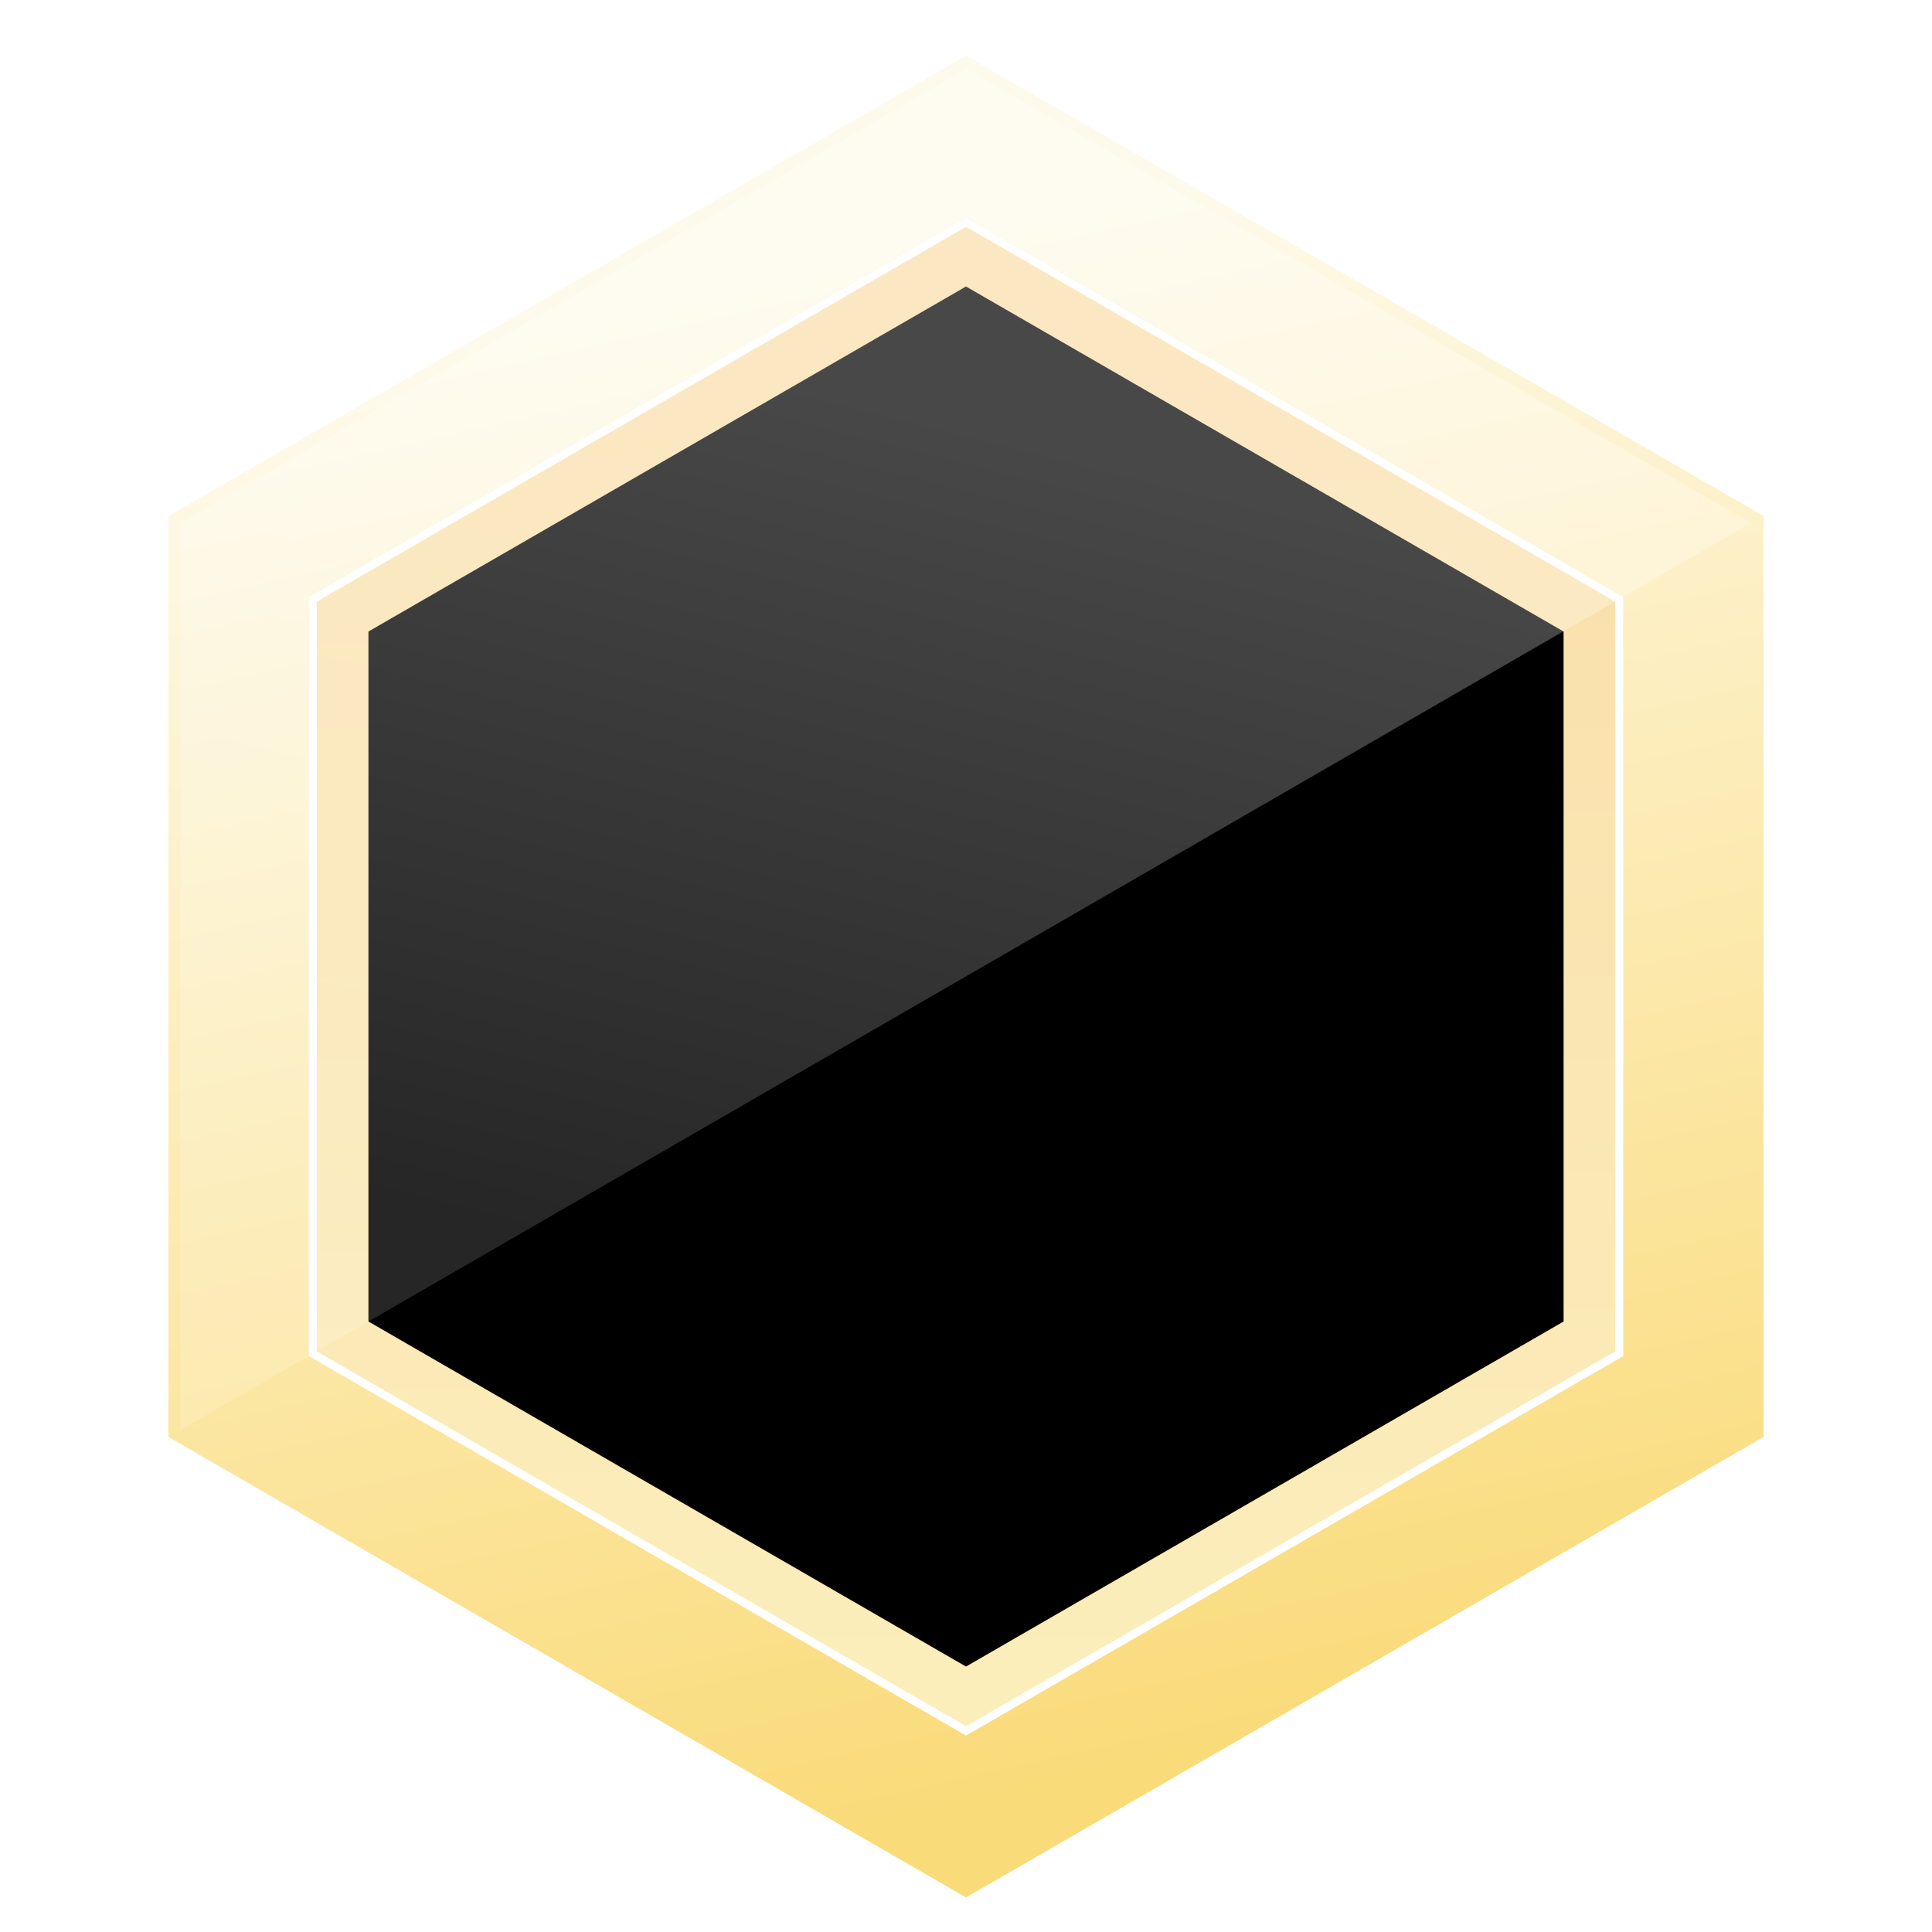 <?xml version="1.0" encoding="UTF-8"?>
<svg width="24px" height="24px" viewBox="0 0 24 24" version="1.1" xmlns="http://www.w3.org/2000/svg" xmlns:xlink="http://www.w3.org/1999/xlink">
    <title>编组 33备份 3</title>
    <defs>
        <linearGradient x1="34.381%" y1="7.263%" x2="52.931%" y2="100%" id="linearGradient-1">
            <stop stop-color="#FEFAEB" offset="0%"></stop>
            <stop stop-color="#FADB7A" offset="100%"></stop>
        </linearGradient>
        <linearGradient x1="50%" y1="0%" x2="50%" y2="100%" id="linearGradient-2">
            <stop stop-color="#F9DDA9" offset="0%"></stop>
            <stop stop-color="#FBEEBB" offset="100%"></stop>
        </linearGradient>
        <linearGradient x1="32.125%" y1="9.584%" x2="70.135%" y2="92.128%" id="linearGradient-3">
            <stop stop-color="#F1D5A7" offset="0%"></stop>
            <stop stop-color="#E39C1F" offset="100%"></stop>
        </linearGradient>
        <polygon id="path-4" points="12 3.559 19.423 7.845 19.423 16.416 12 20.702 4.577 16.416 4.577 7.845"></polygon>
        <filter x="-2.9%" y="-2.9%" width="105.8%" height="105.8%" filterUnits="objectBoundingBox" id="filter-5">
            <feGaussianBlur stdDeviation="0.5" in="SourceAlpha" result="shadowBlurInner1"></feGaussianBlur>
            <feOffset dx="0" dy="0" in="shadowBlurInner1" result="shadowOffsetInner1"></feOffset>
            <feComposite in="shadowOffsetInner1" in2="SourceAlpha" operator="arithmetic" k2="-1" k3="1" result="shadowInnerInner1"></feComposite>
            <feColorMatrix values="0 0 0 0 0.769   0 0 0 0 0.281   0 0 0 0 0.031  0 0 0 1 0" type="matrix" in="shadowInnerInner1"></feColorMatrix>
        </filter>
        <linearGradient x1="36.415%" y1="22.386%" x2="18.532%" y2="83.953%" id="linearGradient-6">
            <stop stop-color="#FFFFFF" stop-opacity="0.282" offset="0%"></stop>
            <stop stop-color="#FFFFFF" stop-opacity="0.15" offset="100%"></stop>
        </linearGradient>
    </defs>
    <g id="页面-1" stroke="none" stroke-width="1" fill="none" fill-rule="evenodd">
        <g id="经济监测-地区生产总值" transform="translate(-40, -1526)">
            <g id="编组-9备份-9" transform="translate(20, 1362)">
                <g id="行业增加值" transform="translate(0, 40)">
                    <g id="编组-33备份-3" transform="translate(20, 124)">
                        <rect id="矩形" fill="#D8D8D8" opacity="0" x="0" y="0" width="24" height="24"></rect>
                        <polygon id="多边形" stroke="url(#linearGradient-1)" stroke-width="2" points="12 1.845 20.908 6.987 20.908 17.273 12 22.416 3.092 17.273 3.092 6.987"></polygon>
                        <path d="M12,3.279 L19.665,7.705 L19.665,16.556 L12,20.982 L4.335,16.556 L4.335,7.705 L12,3.279 Z" id="多边形" stroke="url(#linearGradient-2)"></path>
                        <g id="多边形">
                            <use fill="url(#linearGradient-3)" fill-rule="evenodd" xlink:href="#path-4"></use>
                            <use fill="black" fill-opacity="1" filter="url(#filter-5)" xlink:href="#path-4"></use>
                        </g>
                        <path d="M12,2.76 L20.115,7.445 L20.115,16.816 L12,21.501 L3.885,16.816 L3.885,7.445 L12,2.76 Z" id="多边形" stroke="#FFFFFF" stroke-width="0.1"></path>
                        <polygon id="路径-6" fill="url(#linearGradient-6)" points="2.241 6.497 12.001 0.857 21.751 6.497 2.241 17.765"></polygon>
                    </g>
                </g>
            </g>
        </g>
    </g>
</svg>